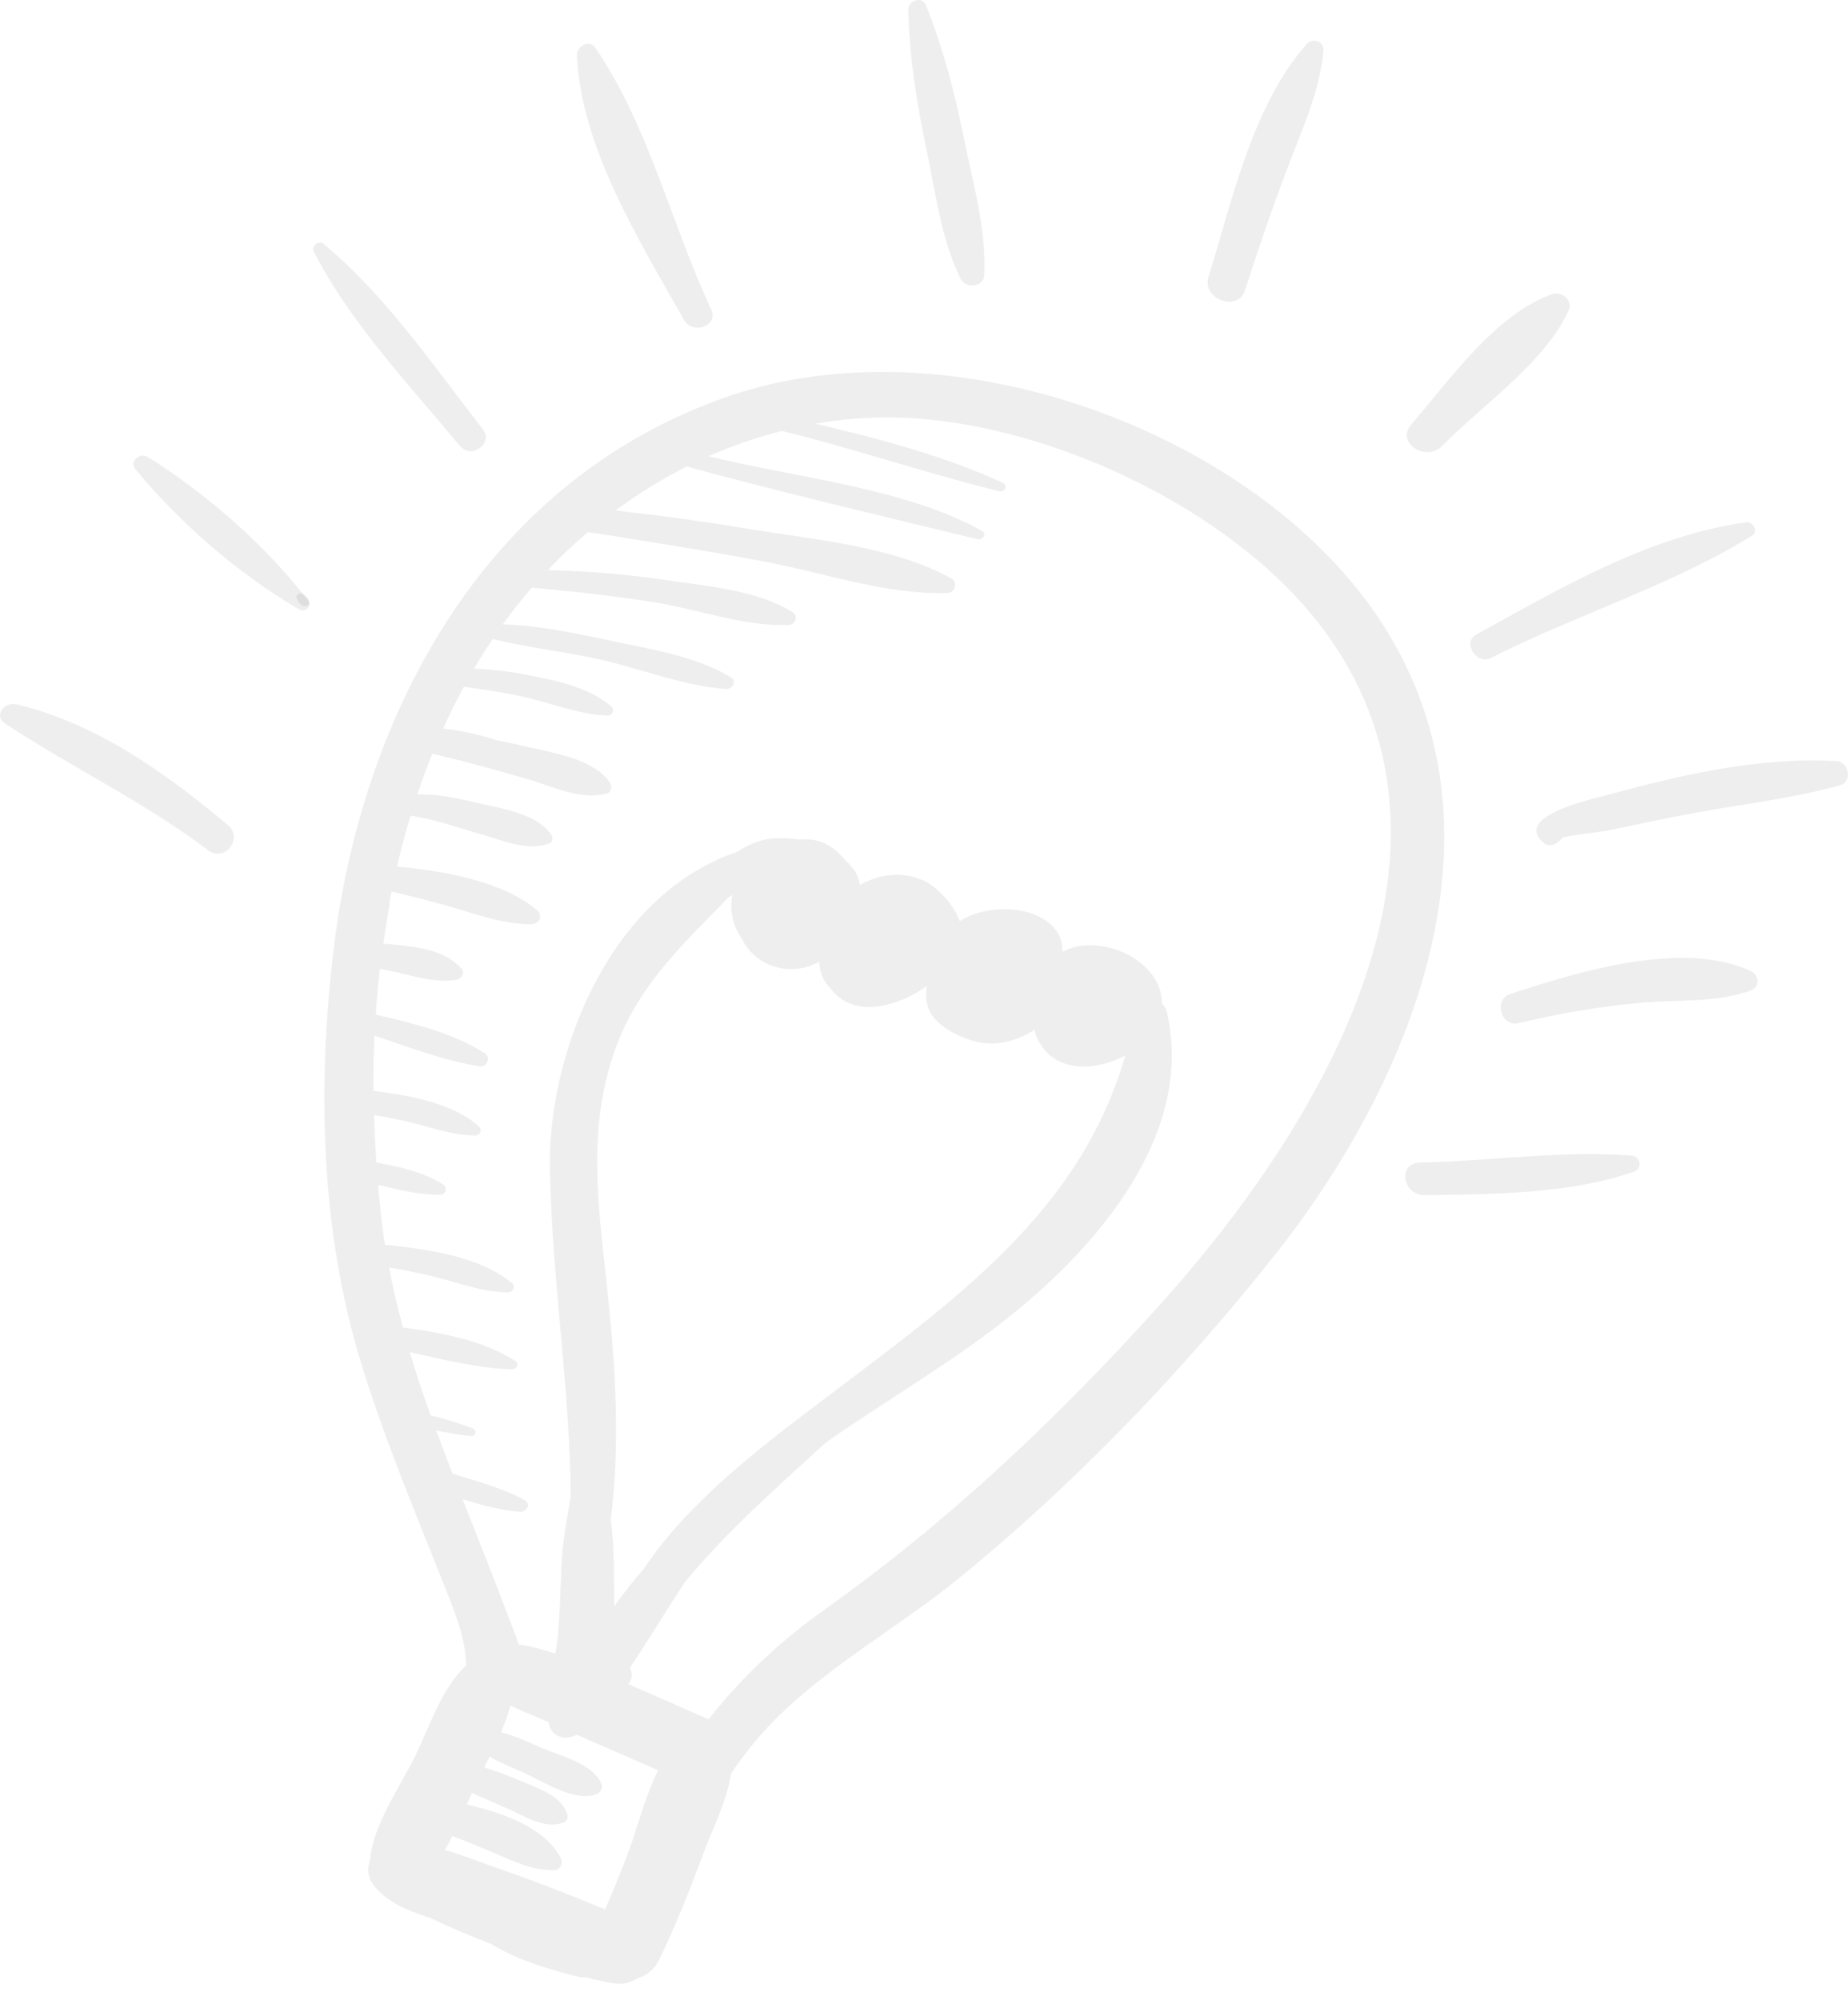 <svg width="73" height="79" viewBox="0 0 73 79" fill="none" xmlns="http://www.w3.org/2000/svg">
<path d="M26.035 77.404C26.711 76.016 27.267 74.591 27.802 73.153C28.174 72.153 28.722 71.114 28.875 70.053C29.332 69.37 29.844 68.716 30.432 68.104C32.584 65.86 35.44 64.313 37.866 62.341C42.436 58.626 46.645 54.223 50.255 49.696C55.903 42.611 59.962 32.51 54.388 24.305C49.433 17.012 37.442 12.586 28.633 15.699C18.931 19.128 14.244 28.498 13.174 37.526C12.532 42.942 12.656 48.609 14.275 53.868C15.242 57.007 16.545 60.067 17.753 63.132C18.164 64.176 18.402 64.967 18.413 65.775C17.439 66.679 16.99 68.137 16.441 69.27C15.807 70.574 14.722 72.063 14.609 73.504C14.491 73.795 14.535 74.145 14.736 74.42C15.229 75.097 16.086 75.461 16.985 75.741C17.772 76.12 18.588 76.461 19.414 76.78C20.439 77.424 21.812 77.812 22.84 78.067C22.953 78.095 23.057 78.099 23.16 78.093C23.488 78.183 23.828 78.254 24.173 78.317C24.567 78.388 24.887 78.313 25.132 78.151C25.526 78.037 25.849 77.788 26.035 77.404ZM20.497 64.947C20.37 64.574 20.183 64.124 19.951 63.505C19.413 62.076 18.838 60.645 18.272 59.209C19.018 59.432 19.777 59.652 20.548 59.709C20.798 59.727 20.987 59.394 20.741 59.255C19.865 58.763 18.841 58.507 17.877 58.2C17.658 57.633 17.441 57.064 17.232 56.494C17.685 56.588 18.14 56.671 18.601 56.715C18.791 56.733 18.854 56.488 18.681 56.418C18.14 56.2 17.575 56.043 17.008 55.892C16.714 55.068 16.436 54.239 16.188 53.403C17.526 53.69 18.864 54.036 20.217 54.08C20.402 54.086 20.535 53.859 20.358 53.747C19.09 52.941 17.472 52.634 15.919 52.426C15.708 51.641 15.515 50.853 15.368 50.056C16.025 50.168 16.678 50.296 17.322 50.466C18.227 50.703 19.097 51.026 20.047 51.04C20.279 51.043 20.383 50.805 20.208 50.661C18.973 49.636 16.946 49.335 15.208 49.161C15.199 49.098 15.184 49.037 15.175 48.975C15.075 48.261 14.997 47.532 14.933 46.795C15.749 46.988 16.577 47.196 17.404 47.181C17.618 47.178 17.67 46.887 17.512 46.784C16.757 46.292 15.791 46.084 14.866 45.909C14.825 45.289 14.793 44.666 14.775 44.036C15.366 44.137 15.954 44.253 16.535 44.407C17.278 44.605 17.967 44.831 18.747 44.845C18.979 44.849 19.064 44.619 18.904 44.475C17.874 43.557 16.201 43.266 14.751 43.08C14.747 42.356 14.759 41.63 14.793 40.901C16.16 41.354 17.524 41.891 18.939 42.109C19.239 42.155 19.401 41.758 19.155 41.6C17.907 40.798 16.338 40.414 14.845 40.071C14.885 39.469 14.937 38.868 15.005 38.267C16.016 38.417 16.989 38.852 18.023 38.696C18.24 38.663 18.376 38.407 18.22 38.241C17.616 37.598 16.783 37.444 15.891 37.341C15.708 37.32 15.429 37.282 15.143 37.271C15.219 36.731 15.303 36.193 15.402 35.657C15.395 35.654 15.375 35.647 15.375 35.647L15.471 35.211C16.195 35.384 16.919 35.563 17.634 35.764C18.737 36.073 19.8 36.496 20.968 36.502C21.311 36.504 21.469 36.155 21.208 35.938C19.857 34.815 17.635 34.407 15.688 34.224L15.76 33.895C15.896 33.33 16.051 32.771 16.218 32.216C17.143 32.344 18.067 32.683 18.947 32.93C19.81 33.173 20.774 33.619 21.672 33.324C21.843 33.268 21.855 33.08 21.773 32.959C21.188 32.102 19.736 31.921 18.755 31.686C18.001 31.505 17.251 31.356 16.487 31.374H16.485C16.668 30.831 16.864 30.294 17.078 29.765C18.35 30.065 19.613 30.412 20.863 30.777C21.867 31.07 22.908 31.611 23.963 31.34C24.176 31.284 24.181 31.033 24.086 30.896C23.427 29.943 21.808 29.733 20.702 29.466C20.343 29.381 19.985 29.306 19.627 29.237C19.389 29.158 19.148 29.092 18.918 29.032C18.453 28.911 17.983 28.828 17.508 28.773C17.762 28.214 18.029 27.661 18.324 27.124C19.033 27.217 19.741 27.326 20.435 27.466C21.604 27.702 22.78 28.21 23.98 28.259C24.212 28.268 24.3 28.029 24.137 27.889C23.238 27.12 21.893 26.856 20.726 26.635C20.053 26.508 19.391 26.435 18.726 26.405C18.96 26.01 19.203 25.62 19.462 25.24C20.76 25.553 22.113 25.715 23.417 25.984C25.146 26.34 26.915 27.084 28.678 27.212C28.938 27.231 29.117 26.897 28.874 26.75C27.495 25.909 25.671 25.634 24.079 25.295C22.716 25.005 21.281 24.701 19.861 24.656C20.221 24.16 20.601 23.677 21.006 23.21C22.644 23.352 24.28 23.538 25.898 23.795C27.575 24.062 29.397 24.744 31.098 24.682C31.101 24.682 31.103 24.683 31.105 24.683C31.115 24.684 31.123 24.681 31.132 24.682C31.149 24.681 31.166 24.683 31.182 24.682L31.181 24.68C31.423 24.652 31.54 24.326 31.318 24.183C29.95 23.31 27.897 23.145 26.292 22.906C24.742 22.676 23.199 22.555 21.64 22.515C21.963 22.176 22.296 21.843 22.646 21.524C22.836 21.35 23.032 21.182 23.23 21.015C23.595 21.069 23.959 21.124 24.323 21.182C24.887 21.271 25.449 21.364 26.012 21.457C27.419 21.687 28.823 21.918 30.224 22.183C32.55 22.623 35.06 23.508 37.44 23.418C37.728 23.407 37.838 22.993 37.593 22.854C35.321 21.57 32.108 21.308 29.529 20.882C27.984 20.626 26.435 20.399 24.875 20.229C24.693 20.209 24.507 20.182 24.321 20.154C25.207 19.501 26.146 18.921 27.129 18.424C30.754 19.419 34.961 20.406 38.606 21.294C38.803 21.342 39.008 21.093 38.797 20.973C35.775 19.267 31.417 18.866 27.99 18.019C28.923 17.605 29.892 17.271 30.885 17.019C33.776 17.726 36.576 18.691 39.463 19.399C39.702 19.458 39.831 19.169 39.604 19.064C37.285 17.997 34.728 17.322 32.196 16.733C33.631 16.485 35.112 16.417 36.619 16.561C42.116 17.086 48.435 20.186 51.805 24.261C59.107 33.094 52.223 44.442 45.737 51.62C41.753 56.028 37.507 60.056 32.585 63.558C30.689 64.907 29.216 66.344 27.99 67.903C26.937 67.433 25.879 66.972 24.82 66.512C24.966 66.334 25.01 66.1 24.881 65.869C25.678 64.683 26.35 63.544 27.083 62.448C28.716 60.479 30.654 58.77 32.628 56.967C35.016 55.297 37.571 53.827 39.846 52.019C43.494 49.12 47.205 44.667 46.086 39.943C46.054 39.812 45.983 39.715 45.897 39.638C45.897 39.634 45.898 39.629 45.898 39.626C45.909 37.908 43.437 36.804 41.969 37.586C41.97 37.466 41.96 37.35 41.939 37.243C41.816 36.626 41.254 36.229 40.642 36.041C39.82 35.787 38.687 35.89 37.908 36.375C37.665 35.681 36.973 34.983 36.435 34.753C35.6 34.397 34.697 34.535 33.964 34.95C33.934 34.764 33.884 34.588 33.79 34.438C33.681 34.264 33.541 34.115 33.391 33.976C33.067 33.563 32.626 33.25 32.133 33.172C31.934 33.141 31.735 33.139 31.538 33.154C31.2 33.103 30.858 33.087 30.534 33.112C30.037 33.15 29.552 33.355 29.109 33.648C24.088 35.342 21.643 41.59 21.723 46.132C21.801 50.576 22.519 54.82 22.544 59.13C22.386 60.017 22.223 60.887 22.179 61.816C22.134 62.777 22.124 63.744 22.027 64.702C22.007 64.908 21.974 65.109 21.939 65.31C21.467 65.147 20.992 65.015 20.497 64.947ZM24.268 63.43C24.264 62.944 24.253 62.473 24.253 62.041C24.254 61.326 24.203 60.664 24.129 59.995C24.497 57.036 24.319 54.012 23.996 50.982C23.638 47.626 23.136 44.421 24.405 41.168C25.335 38.786 27.079 37.187 28.793 35.429C28.844 35.408 28.892 35.379 28.935 35.341C28.934 35.346 28.932 35.35 28.931 35.355C28.801 35.98 28.97 36.624 29.345 37.14C29.452 37.358 29.604 37.563 29.82 37.747C30.511 38.333 31.438 38.43 32.264 38.036C32.299 38.019 32.332 37.993 32.365 37.97C32.366 38.376 32.516 38.761 32.822 39.051C33.111 39.438 33.544 39.715 34.148 39.763C34.889 39.821 35.874 39.487 36.603 38.941C36.565 39.267 36.58 39.583 36.682 39.843C36.939 40.499 37.841 40.953 38.521 41.13C39.335 41.342 40.174 41.119 40.861 40.668C41.001 41.242 41.393 41.751 41.995 41.982C42.722 42.261 43.686 42.099 44.453 41.684C42.651 47.884 37.807 51.283 32.379 55.386C30.16 57.062 27.184 59.316 25.451 61.93C25.029 62.413 24.637 62.915 24.268 63.43ZM19.664 73.784C19.004 73.558 18.296 73.262 17.577 73.061C17.679 72.882 17.776 72.697 17.868 72.511C18.4 72.713 18.927 72.927 19.454 73.151C20.254 73.491 21.005 73.876 21.899 73.859C22.122 73.855 22.25 73.59 22.168 73.419C21.579 72.205 19.945 71.618 18.442 71.262C18.509 71.111 18.575 70.959 18.642 70.81C19.116 71.02 19.594 71.226 20.069 71.436C20.739 71.733 21.504 72.254 22.261 71.978C22.364 71.94 22.444 71.821 22.421 71.716C22.245 70.928 21.25 70.622 20.539 70.321C20.072 70.123 19.603 69.949 19.127 69.797C19.198 69.657 19.269 69.517 19.341 69.374C19.781 69.637 20.299 69.832 20.724 70.027C21.503 70.384 22.572 71.103 23.464 70.892C23.684 70.84 23.856 70.642 23.75 70.424C23.378 69.656 22.272 69.388 21.493 69.068C21.005 68.868 20.393 68.562 19.79 68.412C19.939 68.063 20.075 67.712 20.162 67.357C20.7 67.621 21.261 67.829 21.608 67.987C21.631 67.997 21.655 68.007 21.678 68.018C21.682 68.039 21.682 68.06 21.686 68.082C21.785 68.614 22.363 68.75 22.78 68.507C23.851 68.981 24.926 69.447 25.999 69.915C25.478 70.94 25.203 72.137 24.817 73.154C24.53 73.912 24.232 74.665 23.902 75.407C22.508 74.828 21.099 74.276 19.664 73.784Z" fill="black" fill-opacity="0.07"/>
<path d="M58.897 25.984C62.26 24.278 66.023 23.129 69.206 21.157C69.477 20.989 69.263 20.585 68.962 20.628C65.124 21.168 61.603 23.247 58.31 25.063C57.752 25.37 58.322 26.274 58.897 25.984Z" fill="black" fill-opacity="0.07"/>
<path d="M61.316 32.618C61.388 32.651 61.459 32.684 61.53 32.717C61.452 32.893 61.375 33.071 61.297 33.247C61.931 32.929 63 32.917 63.712 32.761C64.809 32.523 65.906 32.295 67.012 32.092C68.904 31.743 70.827 31.532 72.677 31.015C73.196 30.869 73.045 30.091 72.532 30.059C69.46 29.873 66.251 30.641 63.321 31.441C62.806 31.581 59.717 32.259 61.001 33.306C61.133 33.413 61.351 33.389 61.483 33.299C61.52 33.272 61.558 33.246 61.595 33.22C61.873 33.025 61.676 32.546 61.316 32.618Z" fill="black" fill-opacity="0.07"/>
<path d="M60.004 40.406C61.571 40.022 63.165 39.755 64.779 39.607C66.219 39.476 67.801 39.61 69.161 39.116C69.553 38.974 69.481 38.497 69.15 38.345C66.458 37.104 62.304 38.387 59.662 39.255C58.98 39.48 59.289 40.581 60.004 40.406Z" fill="black" fill-opacity="0.07"/>
<path d="M56.292 47.203C59.001 47.155 61.99 47.161 64.558 46.27C64.889 46.155 64.809 45.669 64.461 45.641C61.71 45.417 58.858 45.862 56.097 45.91C55.192 45.926 55.398 47.219 56.292 47.203Z" fill="black" fill-opacity="0.07"/>
<path d="M56.977 17.606C58.549 15.992 61.064 14.294 61.967 12.247C62.14 11.854 61.688 11.475 61.279 11.626C59.018 12.459 57.216 15.072 55.745 16.766C55.119 17.487 56.328 18.271 56.977 17.606Z" fill="black" fill-opacity="0.07"/>
<path d="M49.182 11.459C49.714 9.796 50.285 8.146 50.907 6.511C51.471 5.026 52.142 3.568 52.279 1.987C52.309 1.638 51.845 1.474 51.611 1.743C49.454 4.209 48.675 7.933 47.738 10.934C47.464 11.814 48.897 12.351 49.182 11.459Z" fill="black" fill-opacity="0.07"/>
<path d="M38.877 10.884C38.972 9.082 38.439 7.25 38.083 5.486C37.714 3.659 37.273 1.949 36.578 0.208C36.422 -0.181 35.87 0.031 35.879 0.387C35.925 2.319 36.224 4.137 36.623 6.035C36.972 7.692 37.187 9.462 37.943 11.008C38.133 11.396 38.851 11.357 38.877 10.884Z" fill="black" fill-opacity="0.07"/>
<path d="M28.095 12.22C26.527 8.877 25.624 4.967 23.517 1.883C23.276 1.53 22.776 1.84 22.789 2.171C22.941 5.81 25.247 9.491 27.022 12.639C27.365 13.246 28.397 12.865 28.095 12.22Z" fill="black" fill-opacity="0.07"/>
<path d="M19.073 16.952C17.102 14.424 15.296 11.739 12.791 9.636C12.595 9.471 12.281 9.72 12.389 9.931C13.846 12.761 16.118 15.139 18.168 17.615C18.622 18.162 19.506 17.508 19.073 16.952Z" fill="black" fill-opacity="0.07"/>
<path d="M11.724 23.637C11.787 23.767 11.814 23.844 11.948 23.915C12.099 23.996 12.257 23.88 12.208 23.725C12.165 23.589 12.086 23.543 11.967 23.459C11.842 23.369 11.66 23.503 11.724 23.637Z" fill="black" fill-opacity="0.07"/>
<path d="M12.172 23.714C10.467 21.522 8.257 19.58 5.856 18.054C5.52 17.84 5.095 18.229 5.353 18.538C7.133 20.675 9.35 22.613 11.805 24.066C12.057 24.214 12.352 23.946 12.172 23.714Z" fill="black" fill-opacity="0.07"/>
<path d="M9 32.581C6.582 30.562 3.856 28.58 0.652 27.816C0.171 27.701 -0.27 28.263 0.201 28.575C2.835 30.319 5.696 31.665 8.212 33.576C8.883 34.084 9.625 33.105 9 32.581Z" fill="black" fill-opacity="0.07"/>
</svg>
